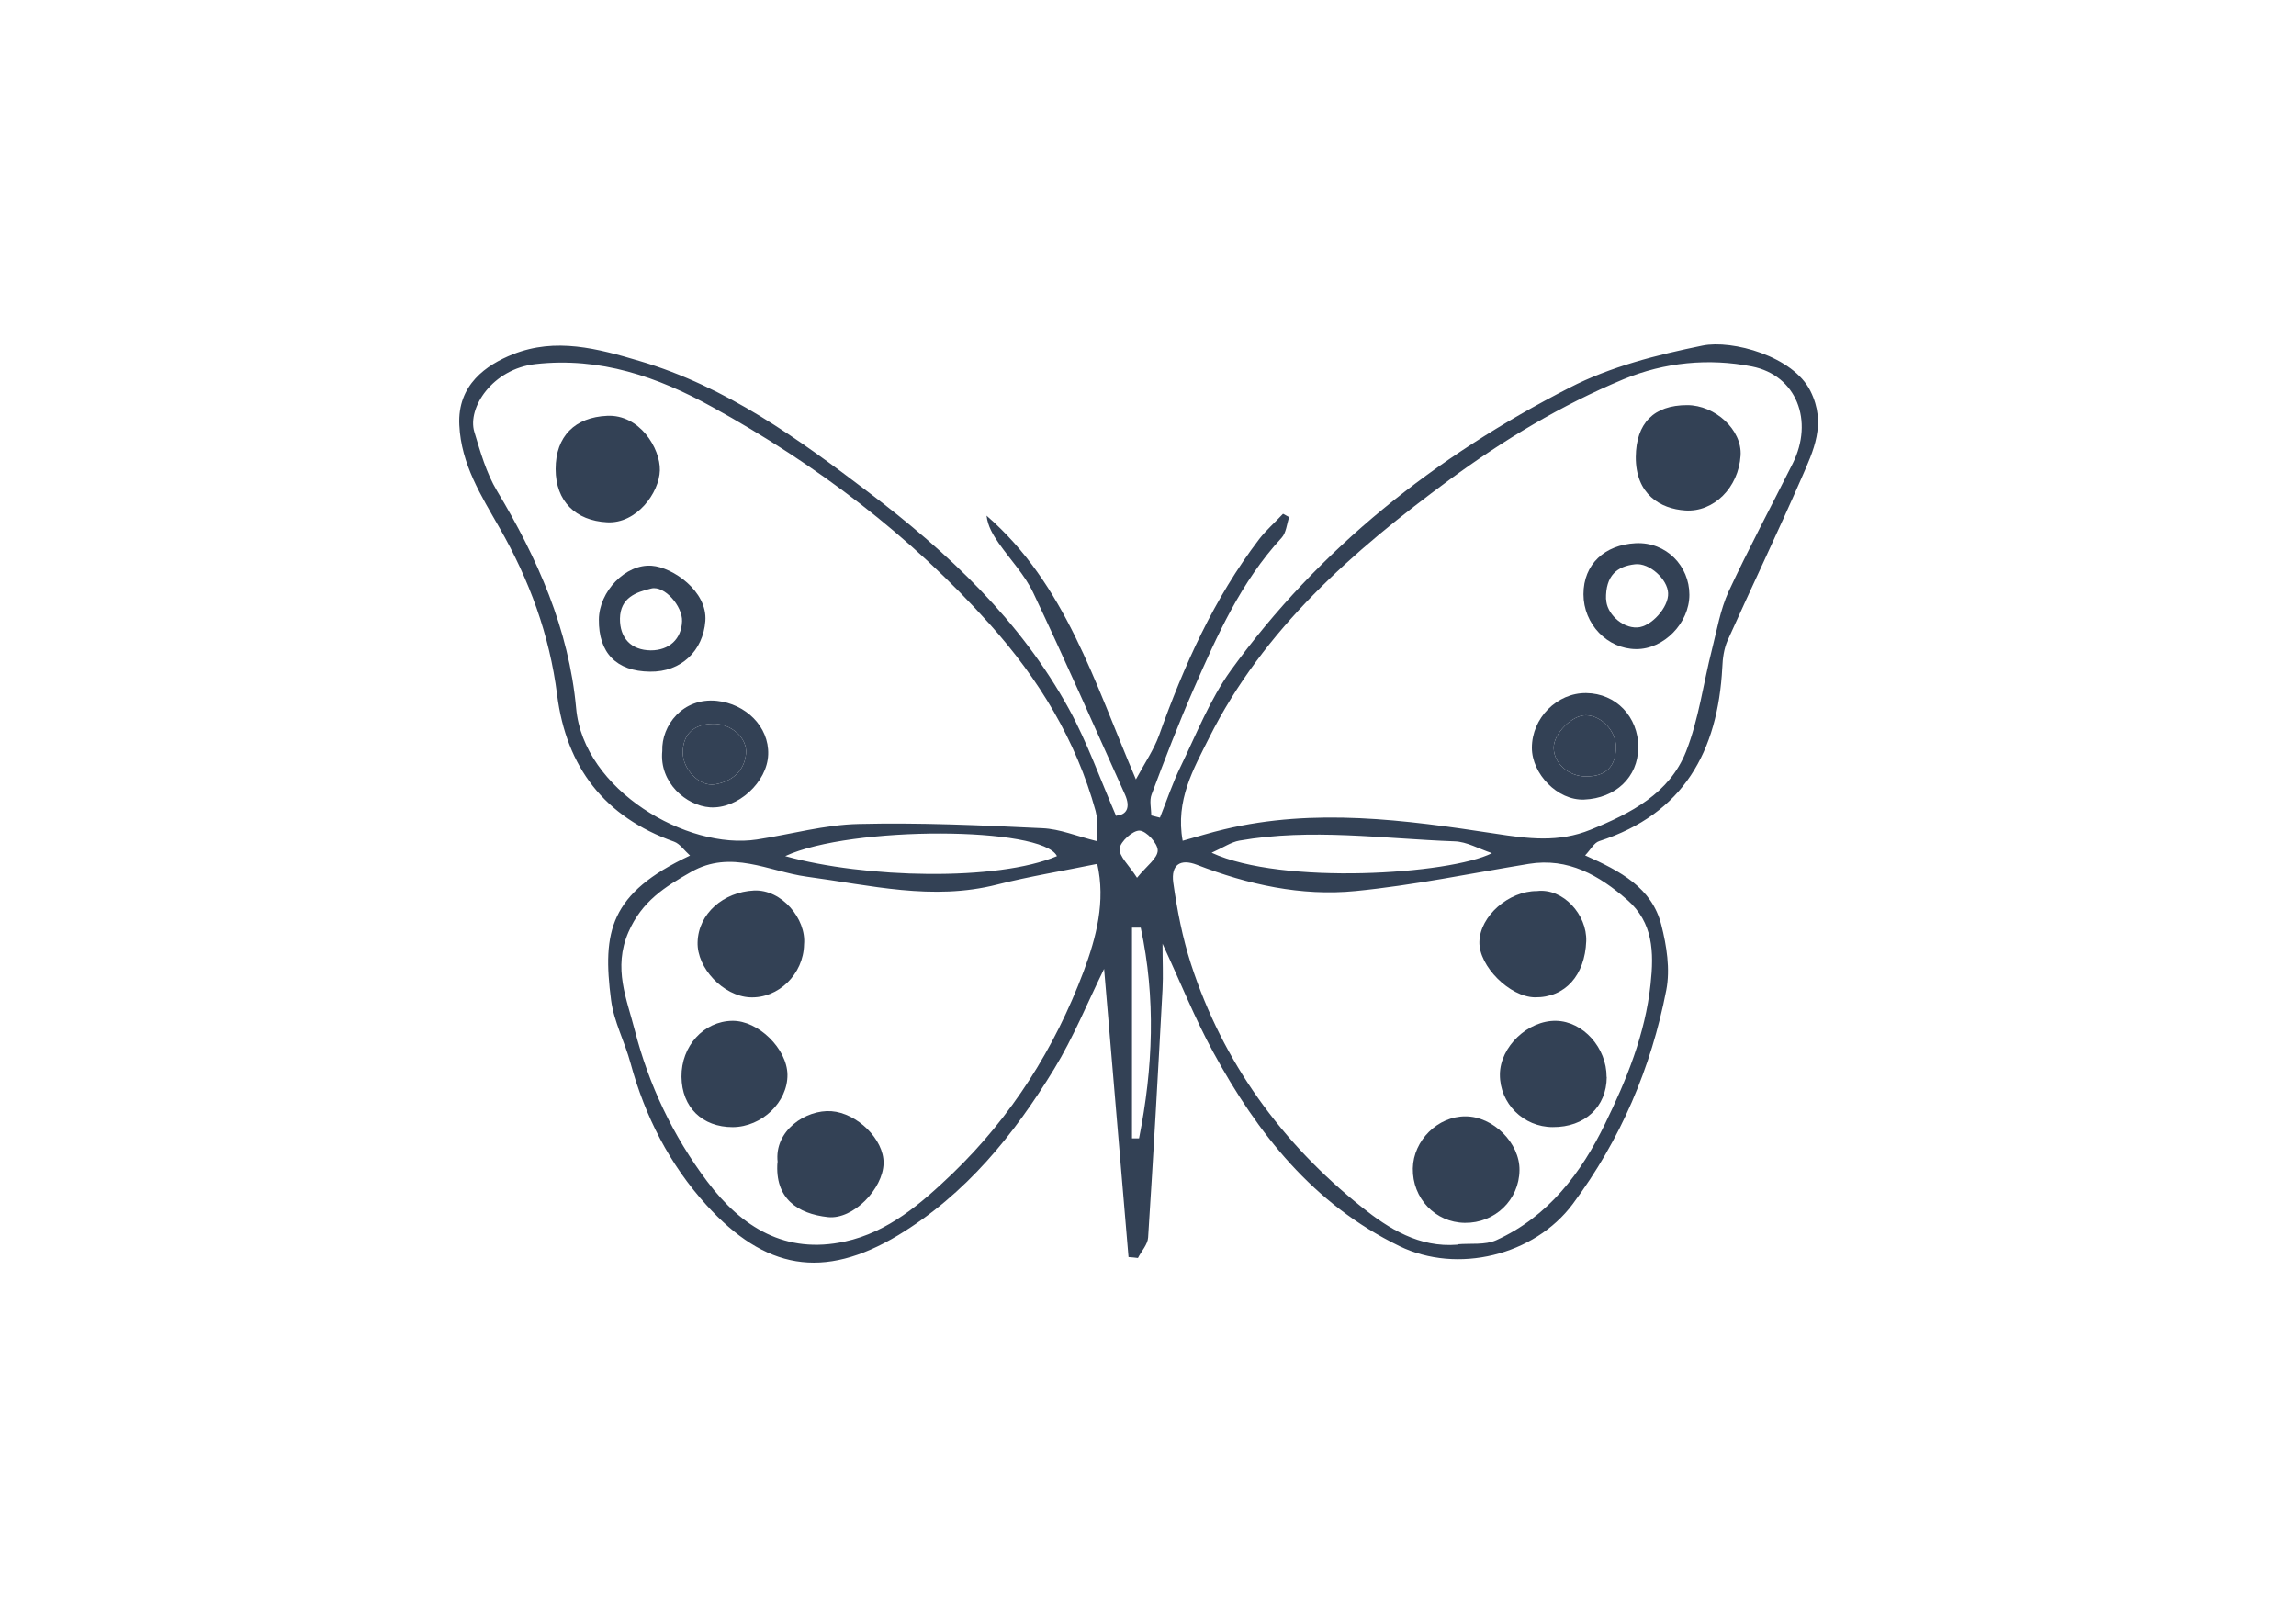 <svg width="60" height="42" viewBox="0 0 60 42" fill="none" xmlns="http://www.w3.org/2000/svg">
<path d="M29.172 21.317C29.442 21.298 29.549 21.105 29.399 20.767C28.607 19.008 27.829 17.24 27.003 15.496C26.781 15.027 26.404 14.631 26.099 14.196C25.95 13.979 25.814 13.757 25.781 13.477C27.843 15.269 28.592 17.81 29.684 20.37C29.921 19.931 30.153 19.593 30.288 19.221C30.94 17.395 31.723 15.641 32.906 14.09C33.09 13.853 33.322 13.65 33.529 13.428C33.583 13.457 33.636 13.486 33.689 13.515C33.626 13.699 33.612 13.926 33.491 14.056C32.428 15.206 31.805 16.612 31.191 18.013C30.795 18.916 30.442 19.839 30.095 20.762C30.032 20.921 30.085 21.129 30.085 21.312C30.162 21.332 30.235 21.351 30.312 21.37C30.491 20.921 30.645 20.457 30.858 20.023C31.268 19.177 31.621 18.279 32.162 17.525C34.481 14.322 37.515 11.926 41.013 10.134C42.08 9.583 43.303 9.274 44.491 9.032C45.269 8.873 46.863 9.312 47.312 10.221C47.737 11.076 47.389 11.781 47.075 12.501C46.452 13.926 45.781 15.327 45.143 16.747C45.051 16.96 45.017 17.206 45.008 17.443C44.892 19.636 43.998 21.269 41.79 21.984C41.655 22.027 41.568 22.206 41.423 22.356C42.346 22.767 43.167 23.201 43.414 24.172C43.554 24.718 43.65 25.332 43.544 25.878C43.148 27.912 42.351 29.786 41.1 31.467C40.095 32.815 38.085 33.303 36.573 32.569C34.317 31.472 32.863 29.627 31.703 27.496C31.225 26.617 30.853 25.684 30.38 24.665C30.38 25.119 30.399 25.491 30.38 25.854C30.264 28.018 30.143 30.177 30.003 32.342C29.993 32.525 29.829 32.699 29.737 32.878C29.655 32.868 29.573 32.858 29.491 32.854C29.278 30.351 29.066 27.844 28.853 25.322C28.418 26.206 28.051 27.114 27.549 27.936C26.495 29.66 25.249 31.206 23.471 32.284C21.51 33.462 19.988 33.177 18.462 31.496C17.5 30.438 16.853 29.172 16.476 27.781C16.326 27.226 16.041 26.699 15.969 26.139C15.737 24.351 15.93 23.346 18.032 22.361C17.877 22.221 17.766 22.052 17.616 21.998C15.795 21.351 14.8 20.056 14.558 18.153C14.36 16.593 13.834 15.158 13.051 13.791C12.578 12.96 12.051 12.138 12.003 11.11C11.95 10.052 12.713 9.535 13.404 9.259C14.524 8.815 15.616 9.109 16.723 9.438C18.988 10.109 20.858 11.467 22.694 12.863C24.771 14.438 26.665 16.216 27.935 18.53C28.413 19.404 28.747 20.356 29.172 21.337V21.317ZM28.665 21.979C28.665 21.709 28.665 21.573 28.665 21.433C28.665 21.351 28.65 21.274 28.631 21.197C28.119 19.341 27.143 17.742 25.872 16.322C23.795 13.998 21.336 12.138 18.611 10.636C17.191 9.849 15.679 9.327 13.998 9.515C12.863 9.641 12.21 10.665 12.394 11.283C12.553 11.81 12.708 12.361 12.988 12.829C14.046 14.593 14.867 16.443 15.056 18.511C15.249 20.651 17.959 22.221 19.78 21.941C20.669 21.805 21.553 21.554 22.442 21.535C24.041 21.496 25.64 21.569 27.239 21.646C27.698 21.665 28.148 21.858 28.665 21.984V21.979ZM30.906 21.974C31.288 21.868 31.64 21.757 31.993 21.675C34.355 21.11 36.718 21.428 39.061 21.786C39.931 21.921 40.728 22.027 41.568 21.684C42.621 21.255 43.626 20.738 44.061 19.641C44.394 18.796 44.51 17.868 44.737 16.979C44.868 16.467 44.955 15.936 45.172 15.462C45.699 14.332 46.288 13.23 46.848 12.114C47.404 10.998 46.95 9.81 45.781 9.578C44.655 9.356 43.505 9.467 42.428 9.911C40.8 10.588 39.302 11.491 37.877 12.539C35.355 14.399 33.022 16.433 31.592 19.293C31.191 20.095 30.713 20.916 30.906 21.974ZM38.09 32.52C38.428 32.491 38.81 32.544 39.099 32.414C40.457 31.8 41.322 30.656 41.945 29.37C42.505 28.221 42.993 27.032 43.133 25.723C43.225 24.883 43.201 24.11 42.525 23.52C41.795 22.883 40.984 22.409 39.95 22.578C38.443 22.825 36.94 23.139 35.423 23.288C34.003 23.428 32.612 23.119 31.278 22.602C30.853 22.438 30.597 22.593 30.66 23.066C30.761 23.786 30.901 24.506 31.124 25.197C31.959 27.767 33.491 29.873 35.587 31.549C36.293 32.114 37.09 32.612 38.085 32.53L38.09 32.52ZM28.674 22.578C27.781 22.762 26.911 22.902 26.056 23.119C24.37 23.549 22.737 23.134 21.08 22.912C20.09 22.776 19.104 22.192 18.056 22.791C17.37 23.182 16.776 23.554 16.423 24.361C16.012 25.303 16.384 26.124 16.587 26.921C16.95 28.341 17.582 29.684 18.481 30.878C19.389 32.086 20.534 32.786 22.08 32.448C23.21 32.202 24.07 31.457 24.887 30.675C26.442 29.177 27.563 27.395 28.317 25.39C28.65 24.496 28.896 23.559 28.674 22.578ZM31.665 22.288C33.5 23.139 37.887 22.854 38.988 22.298C38.641 22.182 38.327 21.998 38.013 21.989C36.138 21.921 34.264 21.641 32.389 21.97C32.172 22.008 31.974 22.148 31.669 22.284L31.665 22.288ZM20.52 22.375C22.592 22.955 26.066 23.037 27.621 22.375C27.239 21.598 22.244 21.578 20.52 22.375ZM29.81 24.245C29.732 24.245 29.66 24.245 29.582 24.245V29.752C29.645 29.752 29.703 29.752 29.766 29.752C30.133 27.916 30.206 26.081 29.81 24.245ZM29.718 22.936C29.969 22.627 30.254 22.428 30.254 22.226C30.254 22.042 29.959 21.718 29.781 21.709C29.607 21.699 29.278 21.994 29.259 22.177C29.239 22.38 29.5 22.607 29.713 22.941L29.718 22.936Z" fill="#334155"/>
<path d="M14.52 12.259C14.52 11.394 15.032 10.906 15.863 10.868C16.713 10.824 17.259 11.718 17.244 12.293C17.23 12.873 16.64 13.694 15.863 13.65C15.046 13.607 14.52 13.104 14.52 12.259Z" fill="#334155"/>
<path d="M17.307 19.627C17.283 18.965 17.838 18.226 18.732 18.317C19.486 18.395 20.099 18.989 20.075 19.718C20.051 20.443 19.283 21.148 18.553 21.1C17.93 21.056 17.225 20.453 17.307 19.627ZM17.843 19.67C17.843 20.105 18.278 20.564 18.679 20.501C19.114 20.428 19.447 20.168 19.495 19.704C19.539 19.284 19.104 18.912 18.64 18.916C18.128 18.921 17.843 19.192 17.843 19.67Z" fill="#334155"/>
<path d="M17.843 19.67C17.843 20.105 18.278 20.564 18.679 20.501C19.114 20.428 19.447 20.168 19.495 19.704C19.539 19.284 19.104 18.912 18.64 18.916C18.128 18.921 17.843 19.192 17.843 19.67Z" fill="#334155"/>
<path d="M15.65 16.192C15.655 15.457 16.351 14.733 17.032 14.786C17.573 14.824 18.491 15.448 18.433 16.23C18.375 17.003 17.805 17.568 16.983 17.554C16.109 17.544 15.64 17.066 15.65 16.187V16.192ZM17.008 16.998C17.486 16.998 17.809 16.704 17.824 16.235C17.838 15.844 17.365 15.298 17.022 15.38C16.626 15.476 16.21 15.617 16.201 16.167C16.196 16.675 16.491 16.994 17.008 16.998Z" fill="#334155"/>
<path d="M44.09 10.588C44.819 10.588 45.53 11.235 45.486 11.906C45.433 12.747 44.781 13.39 44.042 13.341C43.389 13.298 42.742 12.921 42.747 11.94C42.757 11.066 43.211 10.588 44.09 10.588Z" fill="#334155"/>
<path d="M42.81 19.534C42.81 20.317 42.211 20.863 41.399 20.897C40.703 20.926 40.032 20.225 40.032 19.544C40.032 18.771 40.684 18.105 41.452 18.114C42.23 18.124 42.81 18.728 42.815 19.534H42.81ZM42.23 19.525C42.23 19.105 41.853 18.703 41.447 18.694C41.08 18.684 40.592 19.182 40.602 19.554C40.612 19.959 41.003 20.298 41.452 20.293C41.964 20.293 42.225 20.037 42.23 19.525Z" fill="#334155"/>
<path d="M42.23 19.525C42.23 19.105 41.853 18.703 41.447 18.694C41.08 18.684 40.592 19.182 40.602 19.554C40.612 19.959 41.003 20.298 41.452 20.293C41.964 20.293 42.225 20.037 42.23 19.525Z" fill="#334155"/>
<path d="M41.38 15.53C41.38 14.747 41.931 14.24 42.742 14.197C43.549 14.158 44.148 14.796 44.148 15.544C44.148 16.284 43.481 16.97 42.757 16.965C42.003 16.96 41.38 16.312 41.38 15.53ZM41.974 15.665C41.974 16.008 42.37 16.419 42.786 16.399C43.148 16.385 43.612 15.868 43.592 15.501C43.578 15.139 43.104 14.704 42.728 14.747C42.259 14.8 41.955 15.037 41.969 15.665H41.974Z" fill="#334155"/>
<path d="M38.278 31.96C37.505 31.95 36.906 31.317 36.921 30.535C36.935 29.805 37.573 29.172 38.298 29.177C39.017 29.177 39.718 29.873 39.708 30.583C39.699 31.361 39.066 31.97 38.278 31.96Z" fill="#334155"/>
<path d="M20.322 30.375C20.225 29.544 21.066 28.994 21.727 29.042C22.394 29.09 23.104 29.776 23.09 30.404C23.075 31.076 22.293 31.878 21.64 31.81C20.834 31.723 20.244 31.317 20.317 30.375H20.322Z" fill="#334155"/>
<path fill-rule="evenodd" clip-rule="evenodd" d="M19.597 26.066C20.341 26.1 20.998 25.462 21.012 24.684C21.075 24.023 20.433 23.24 19.703 23.274C18.911 23.312 18.249 23.873 18.23 24.626C18.21 25.303 18.901 26.032 19.597 26.066ZM41.452 24.598C41.476 23.907 40.848 23.206 40.167 23.288C39.428 23.284 38.674 23.941 38.66 24.617C38.645 25.25 39.452 26.056 40.109 26.066C40.906 26.076 41.418 25.486 41.452 24.598ZM40.578 29.457C41.414 29.462 41.984 28.931 41.988 28.148H41.984C41.988 27.385 41.37 26.694 40.665 26.68C39.93 26.665 39.201 27.356 39.196 28.081C39.191 28.839 39.81 29.457 40.578 29.457ZM19.148 29.458C18.351 29.458 17.819 28.941 17.809 28.144C17.8 27.342 18.389 26.689 19.138 26.68C19.814 26.67 20.568 27.409 20.578 28.086C20.587 28.805 19.911 29.453 19.148 29.458Z" fill="#334155"/>
</svg>

